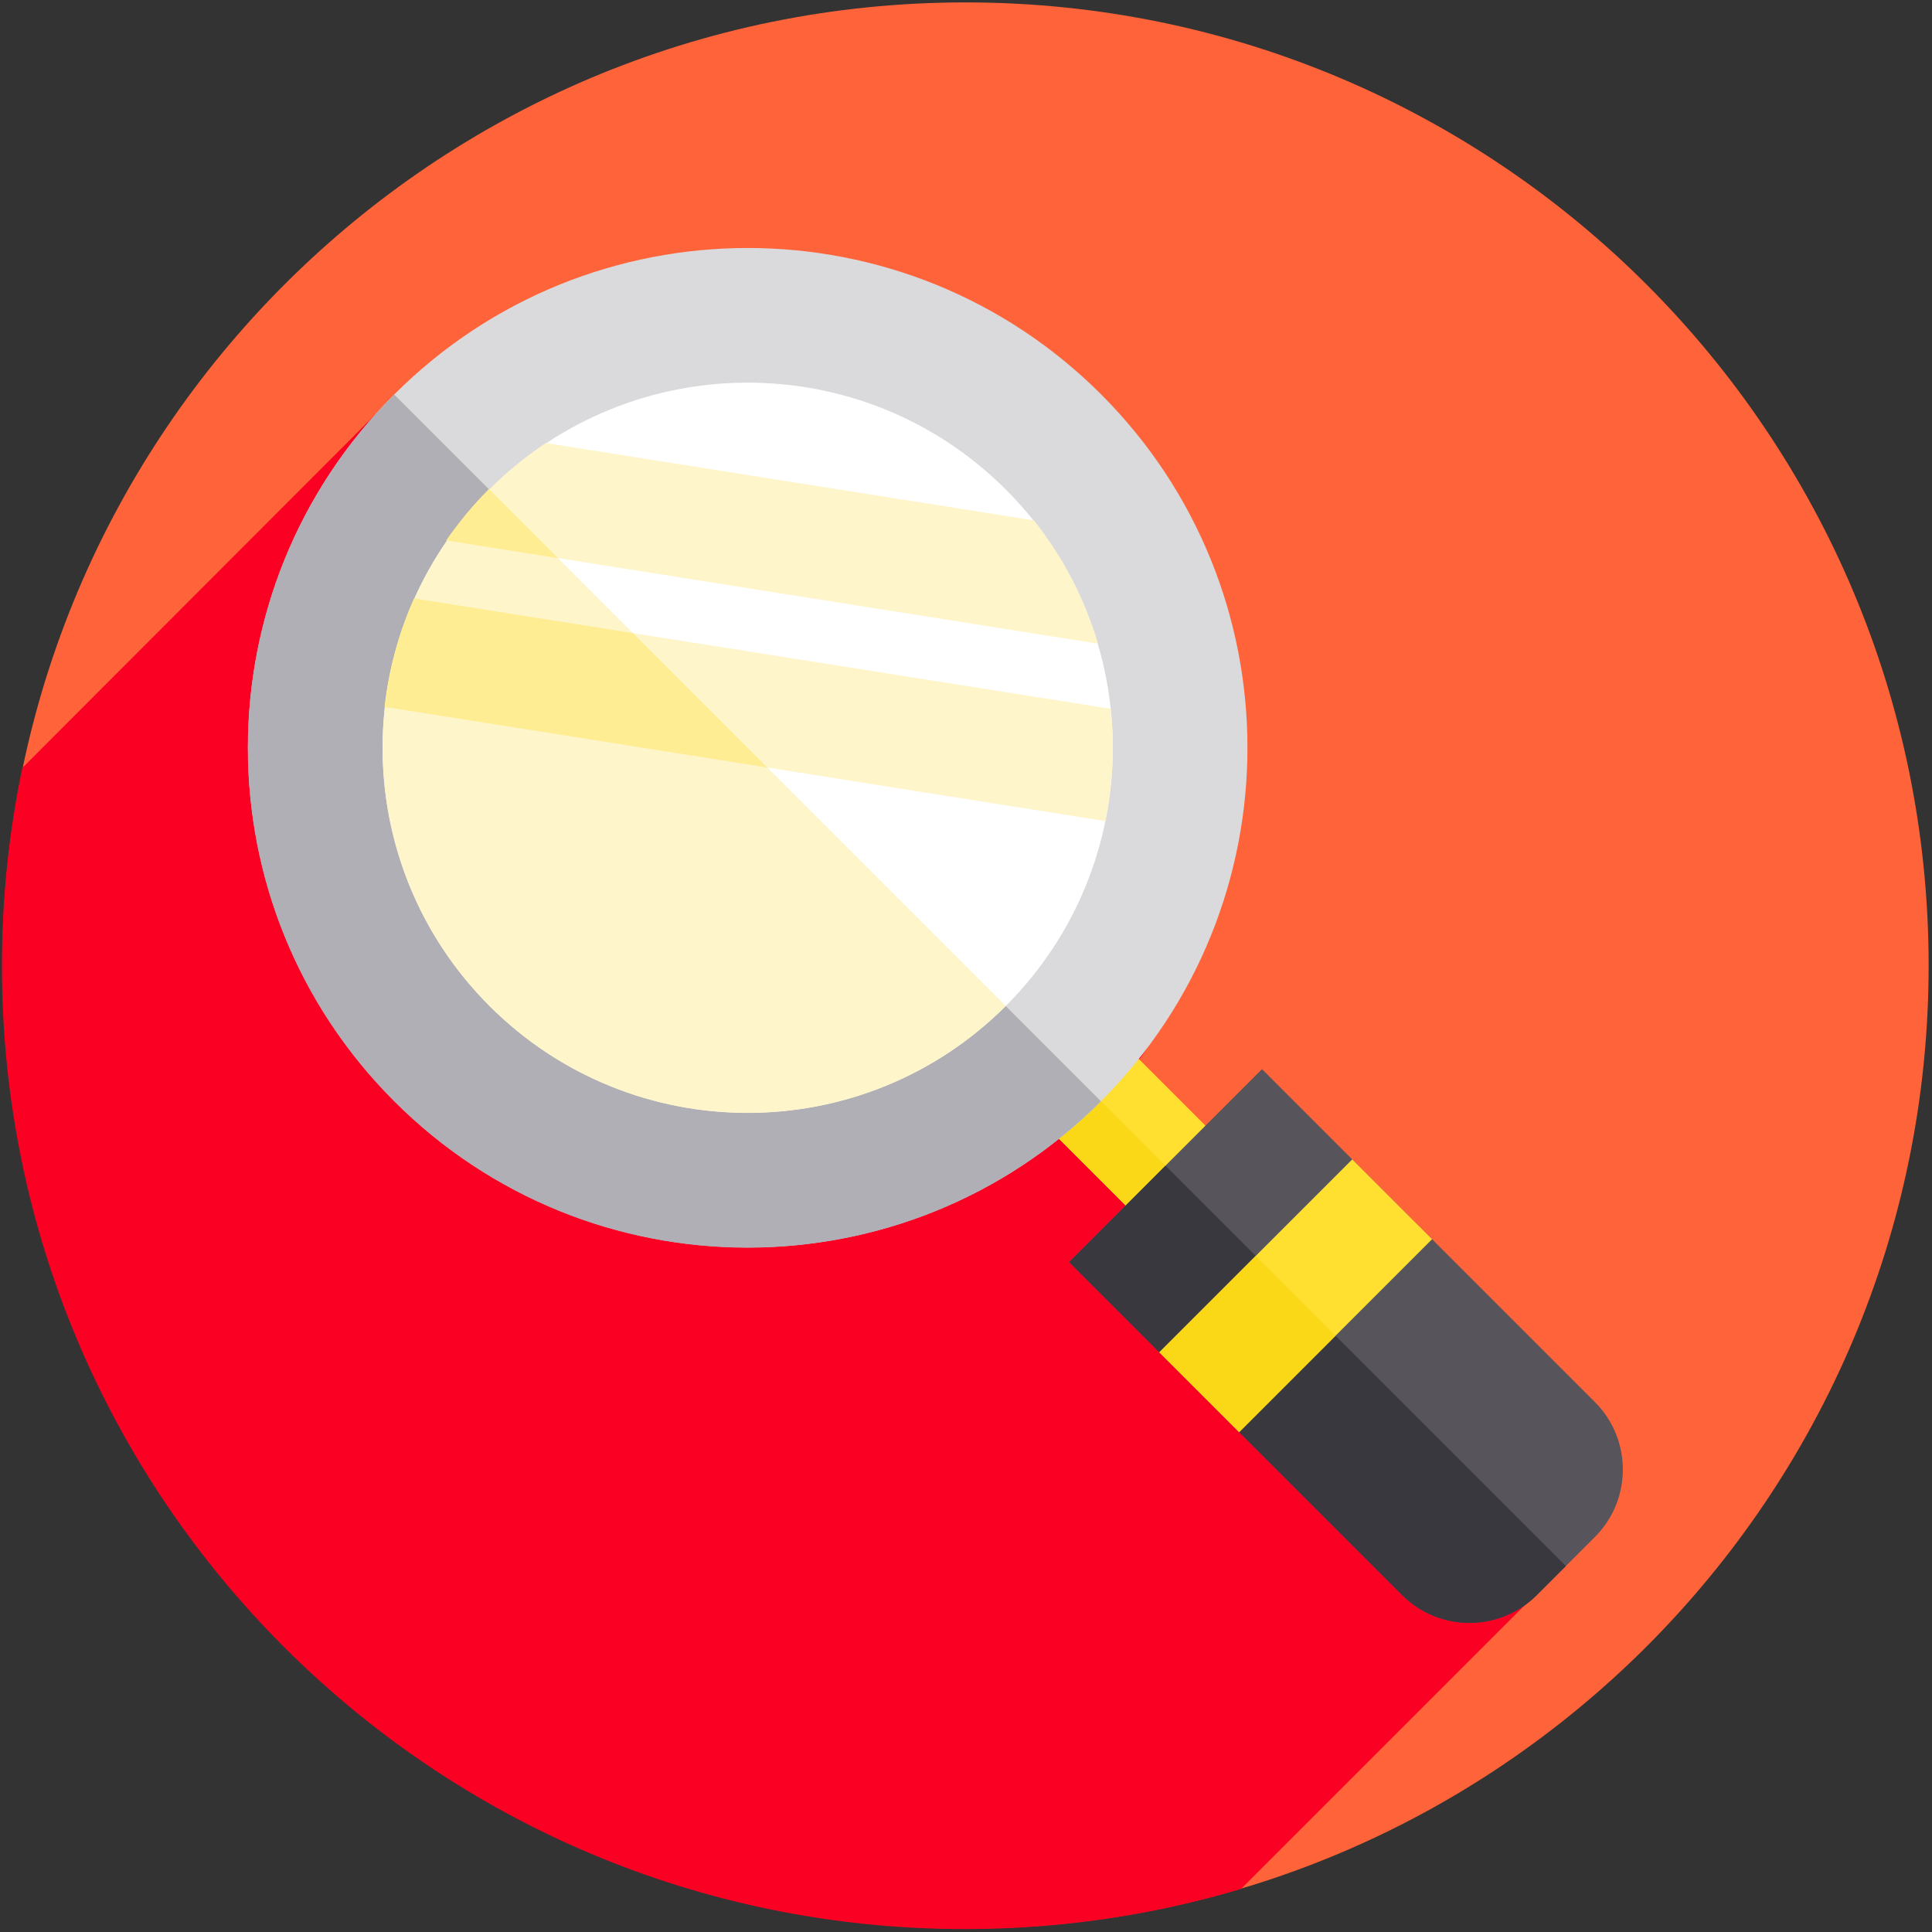 <?xml version="1.0" encoding="UTF-8" standalone="no" ?>
<!DOCTYPE svg PUBLIC "-//W3C//DTD SVG 1.1//EN" "http://www.w3.org/Graphics/SVG/1.1/DTD/svg11.dtd">
<svg xmlns="http://www.w3.org/2000/svg" xmlns:xlink="http://www.w3.org/1999/xlink" version="1.1" width="683" height="683" viewBox="0 0 683 683" xml:space="preserve">
<rect x="0" y="0" width="683" height="683" fill="#333333" stroke="none"/>
<desc>Created with Fabric.js 3.6.3</desc>
<defs>
</defs>
<g transform="matrix(-1 0 0 1 341.33 341.33)"  >
<g style=""   >
		<g transform="matrix(1.33 0 0 1.33 0 0)"  >
<path style="stroke: none; stroke-width: 1; stroke-dasharray: none; stroke-linecap: butt; stroke-dashoffset: 0; stroke-linejoin: miter; stroke-miterlimit: 4; fill: rgb(255,99,57); fill-rule: nonzero; opacity: 1;"  transform=" translate(-256, -256)" d="m 512 256 c 0 141.387 -114.613 256 -256 256 s -256 -114.613 -256 -256 s 114.613 -256 256 -256 s 256 114.613 256 256 z m 0 0" stroke-linecap="round" />
</g>
		<g transform="matrix(1.33 0 0 1.33 69.57 63.26)"  >
<path style="stroke: none; stroke-width: 1; stroke-dasharray: none; stroke-linecap: butt; stroke-dashoffset: 0; stroke-linejoin: miter; stroke-miterlimit: 4; fill: rgb(250,0,35); fill-rule: nonzero; opacity: 1;"  transform=" translate(-308.18, -303.44)" d="m 512 256 c 0 -18.051 -1.879 -35.66 -5.434 -52.656 l -98.895 -99.016 c -51.875 -51.875 -239.473 124.496 -197.863 176.648 l -105.453 142.055 l 78.281 78.281 c 23.242 6.941 47.863 10.688 73.363 10.688 c 141.387 0 256 -114.613 256 -256 z m 0 0" stroke-linecap="round" />
</g>
		<g transform="matrix(1.33 0 0 1.33 -58.52 58.52)"  >
<path style="stroke: none; stroke-width: 1; stroke-dasharray: none; stroke-linecap: butt; stroke-dashoffset: 0; stroke-linejoin: miter; stroke-miterlimit: 4; fill: rgb(255,224,49); fill-rule: nonzero; opacity: 1;"  transform=" translate(-212.11, -299.89)" d="m 190.586 300.195 l 21.832 -21.832 l 21.215 21.211 l -21.836 21.836 z m 0 0" stroke-linecap="round" />
</g>
		<g transform="matrix(1.33 0 0 1.33 -51.45 65.59)"  >
<path style="stroke: none; stroke-width: 1; stroke-dasharray: none; stroke-linecap: butt; stroke-dashoffset: 0; stroke-linejoin: miter; stroke-miterlimit: 4; fill: rgb(250,216,24); fill-rule: nonzero; opacity: 1;"  transform=" translate(-217.41, -305.19)" d="m 201.195 310.801 l 21.828 -21.828 l 10.605 10.605 l -21.828 21.828 z m 0 0" stroke-linecap="round" />
</g>
		<g transform="matrix(1.33 0 0 1.33 76.99 -76.99)"  >
<path style="stroke: none; stroke-width: 1; stroke-dasharray: none; stroke-linecap: butt; stroke-dashoffset: 0; stroke-linejoin: miter; stroke-miterlimit: 4; fill: rgb(218,218,220); fill-rule: nonzero; opacity: 1;"  transform=" translate(-313.74, -198.26)" d="m 407.668 104.332 c -51.875 -51.875 -135.98 -51.875 -187.855 0 c -51.871 51.871 -51.871 135.977 0 187.852 c 51.875 51.875 135.98 51.875 187.855 0 c 51.871 -51.875 51.871 -135.98 0 -187.852 z m 0 0" stroke-linecap="round" />
</g>
		<g transform="matrix(1.33 0 0 1.33 102.93 -51.05)"  >
<path style="stroke: none; stroke-width: 1; stroke-dasharray: none; stroke-linecap: butt; stroke-dashoffset: 0; stroke-linejoin: miter; stroke-miterlimit: 4; fill: rgb(176,175,181); fill-rule: nonzero; opacity: 1;"  transform=" translate(-333.2, -217.71)" d="m 407.668 292.184 c -51.875 51.875 -135.977 51.875 -187.852 0 l 187.859 -187.855 c 51.871 51.871 51.871 135.977 -0.008 187.855 z m 0 0" stroke-linecap="round" />
</g>
		<g transform="matrix(1.33 0 0 1.33 76.99 -76.99)"  >
<path style="stroke: none; stroke-width: 1; stroke-dasharray: none; stroke-linecap: butt; stroke-dashoffset: 0; stroke-linejoin: miter; stroke-miterlimit: 4; fill: rgb(255,255,255); fill-rule: nonzero; opacity: 1;"  transform=" translate(-313.74, -198.26)" d="m 382.355 129.641 c -37.895 -37.895 -99.336 -37.895 -137.23 0 s -37.895 99.336 0 137.23 c 37.895 37.895 99.336 37.895 137.23 0 c 37.895 -37.895 37.895 -99.336 0 -137.23 z m 0 0" stroke-linecap="round" />
</g>
		<g transform="matrix(1.33 0 0 1.33 95.94 -58.04)"  >
<path style="stroke: none; stroke-width: 1; stroke-dasharray: none; stroke-linecap: butt; stroke-dashoffset: 0; stroke-linejoin: miter; stroke-miterlimit: 4; fill: rgb(255,245,202); fill-rule: nonzero; opacity: 1;"  transform=" translate(-327.96, -212.47)" d="m 382.359 266.875 c -37.895 37.895 -99.336 37.887 -137.227 -0.008 l 137.227 -137.227 c 37.895 37.895 37.902 99.336 0 137.234 z m 0 0" stroke-linecap="round" />
</g>
		<g transform="matrix(1.33 0 0 1.33 68.27 -149.25)"  >
<path style="stroke: none; stroke-width: 1; stroke-dasharray: none; stroke-linecap: butt; stroke-dashoffset: 0; stroke-linejoin: miter; stroke-miterlimit: 4; fill: rgb(255,245,202); fill-rule: nonzero; opacity: 1;"  transform=" translate(-307.21, -144.06)" d="m 382.359 129.641 c -4.656 -4.652 -9.664 -8.73 -14.941 -12.242 l -129.699 20.555 c -7.918 9.953 -13.602 21.102 -17.043 32.773 l 173.059 -27.426 c -3.312 -4.809 -7.102 -9.387 -11.375 -13.66 z m 0 0" stroke-linecap="round" />
</g>
		<g transform="matrix(1.33 0 0 1.33 76.59 -90.41)"  >
<path style="stroke: none; stroke-width: 1; stroke-dasharray: none; stroke-linecap: butt; stroke-dashoffset: 0; stroke-linejoin: miter; stroke-miterlimit: 4; fill: rgb(255,245,202); fill-rule: nonzero; opacity: 1;"  transform=" translate(-313.44, -188.19)" d="m 402.328 158.602 l -185.066 29.332 c -1.059 9.945 -0.582 20.02 1.426 29.844 l 191.484 -30.344 c -1.102 -9.875 -3.715 -19.609 -7.844 -28.832 z m 0 0" stroke-linecap="round" />
</g>
		<g transform="matrix(1.33 0 0 1.33 -134.5 134.5)"  >
<path style="stroke: none; stroke-width: 1; stroke-dasharray: none; stroke-linecap: butt; stroke-dashoffset: 0; stroke-linejoin: miter; stroke-miterlimit: 4; fill: rgb(87,84,92); fill-rule: nonzero; opacity: 1;"  transform=" translate(-155.13, -356.87)" d="m 104.352 423.027 l -15.379 -15.379 c -9.91 -9.91 -9.91 -25.977 0 -35.887 l 88.477 -88.477 l 51.266 51.266 l -88.477 88.477 c -9.91 9.91 -25.977 9.91 -35.887 0 z m 0 0" stroke-linecap="round" />
</g>
		<g transform="matrix(1.33 0 0 1.33 -124.42 151.59)"  >
<path style="stroke: none; stroke-width: 1; stroke-dasharray: none; stroke-linecap: butt; stroke-dashoffset: 0; stroke-linejoin: miter; stroke-miterlimit: 4; fill: rgb(58,56,63); fill-rule: nonzero; opacity: 1;"  transform=" translate(-162.69, -369.69)" d="m 228.711 334.555 l -88.473 88.473 c -9.914 9.914 -25.977 9.914 -35.887 0.004 l -7.691 -7.691 l 106.418 -106.418 z m 0 0" stroke-linecap="round" />
</g>
		<g transform="matrix(1.33 0 0 1.33 -116.74 116.73)"  >
<path style="stroke: none; stroke-width: 1; stroke-dasharray: none; stroke-linecap: butt; stroke-dashoffset: 0; stroke-linejoin: miter; stroke-miterlimit: 4; fill: rgb(255,224,49); fill-rule: nonzero; opacity: 1;"  transform=" translate(-168.44, -343.55)" d="m 132.203 328.523 l 21.215 -21.211 l 51.266 51.266 l -21.215 21.211 z m 0 0" stroke-linecap="round" />
</g>
		<g transform="matrix(1.33 0 0 1.33 -99.66 133.83)"  >
<path style="stroke: none; stroke-width: 1; stroke-dasharray: none; stroke-linecap: butt; stroke-dashoffset: 0; stroke-linejoin: miter; stroke-miterlimit: 4; fill: rgb(250,216,24); fill-rule: nonzero; opacity: 1;"  transform=" translate(-181.26, -356.37)" d="m 157.836 354.16 l 21.211 -21.215 l 25.633 25.633 l -21.211 21.215 z m 0 0" stroke-linecap="round" />
</g>
		<g transform="matrix(1.33 0 0 1.33 163.81 -156.23)"  >
<path style="stroke: none; stroke-width: 1; stroke-dasharray: none; stroke-linecap: butt; stroke-dashoffset: 0; stroke-linejoin: miter; stroke-miterlimit: 4; fill: rgb(255,237,147); fill-rule: nonzero; opacity: 1;"  transform=" translate(-378.86, -138.83)" d="m 393.73 143.301 l -29.75 4.719 l 18.379 -18.379 c 4.277 4.277 8.062 8.852 11.371 13.66 z m 0 0" stroke-linecap="round" />
</g>
		<g transform="matrix(1.33 0 0 1.33 137.74 -99.89)"  >
<path style="stroke: none; stroke-width: 1; stroke-dasharray: none; stroke-linecap: butt; stroke-dashoffset: 0; stroke-linejoin: miter; stroke-miterlimit: 4; fill: rgb(255,237,147); fill-rule: nonzero; opacity: 1;"  transform=" translate(-359.31, -181.08)" d="m 410.172 187.434 l -101.727 16.121 l 35.738 -35.738 l 58.145 -9.211 c 4.129 9.219 6.738 18.957 7.844 28.828 z m 0 0" stroke-linecap="round" />
</g>
</g>
</g>
</svg>